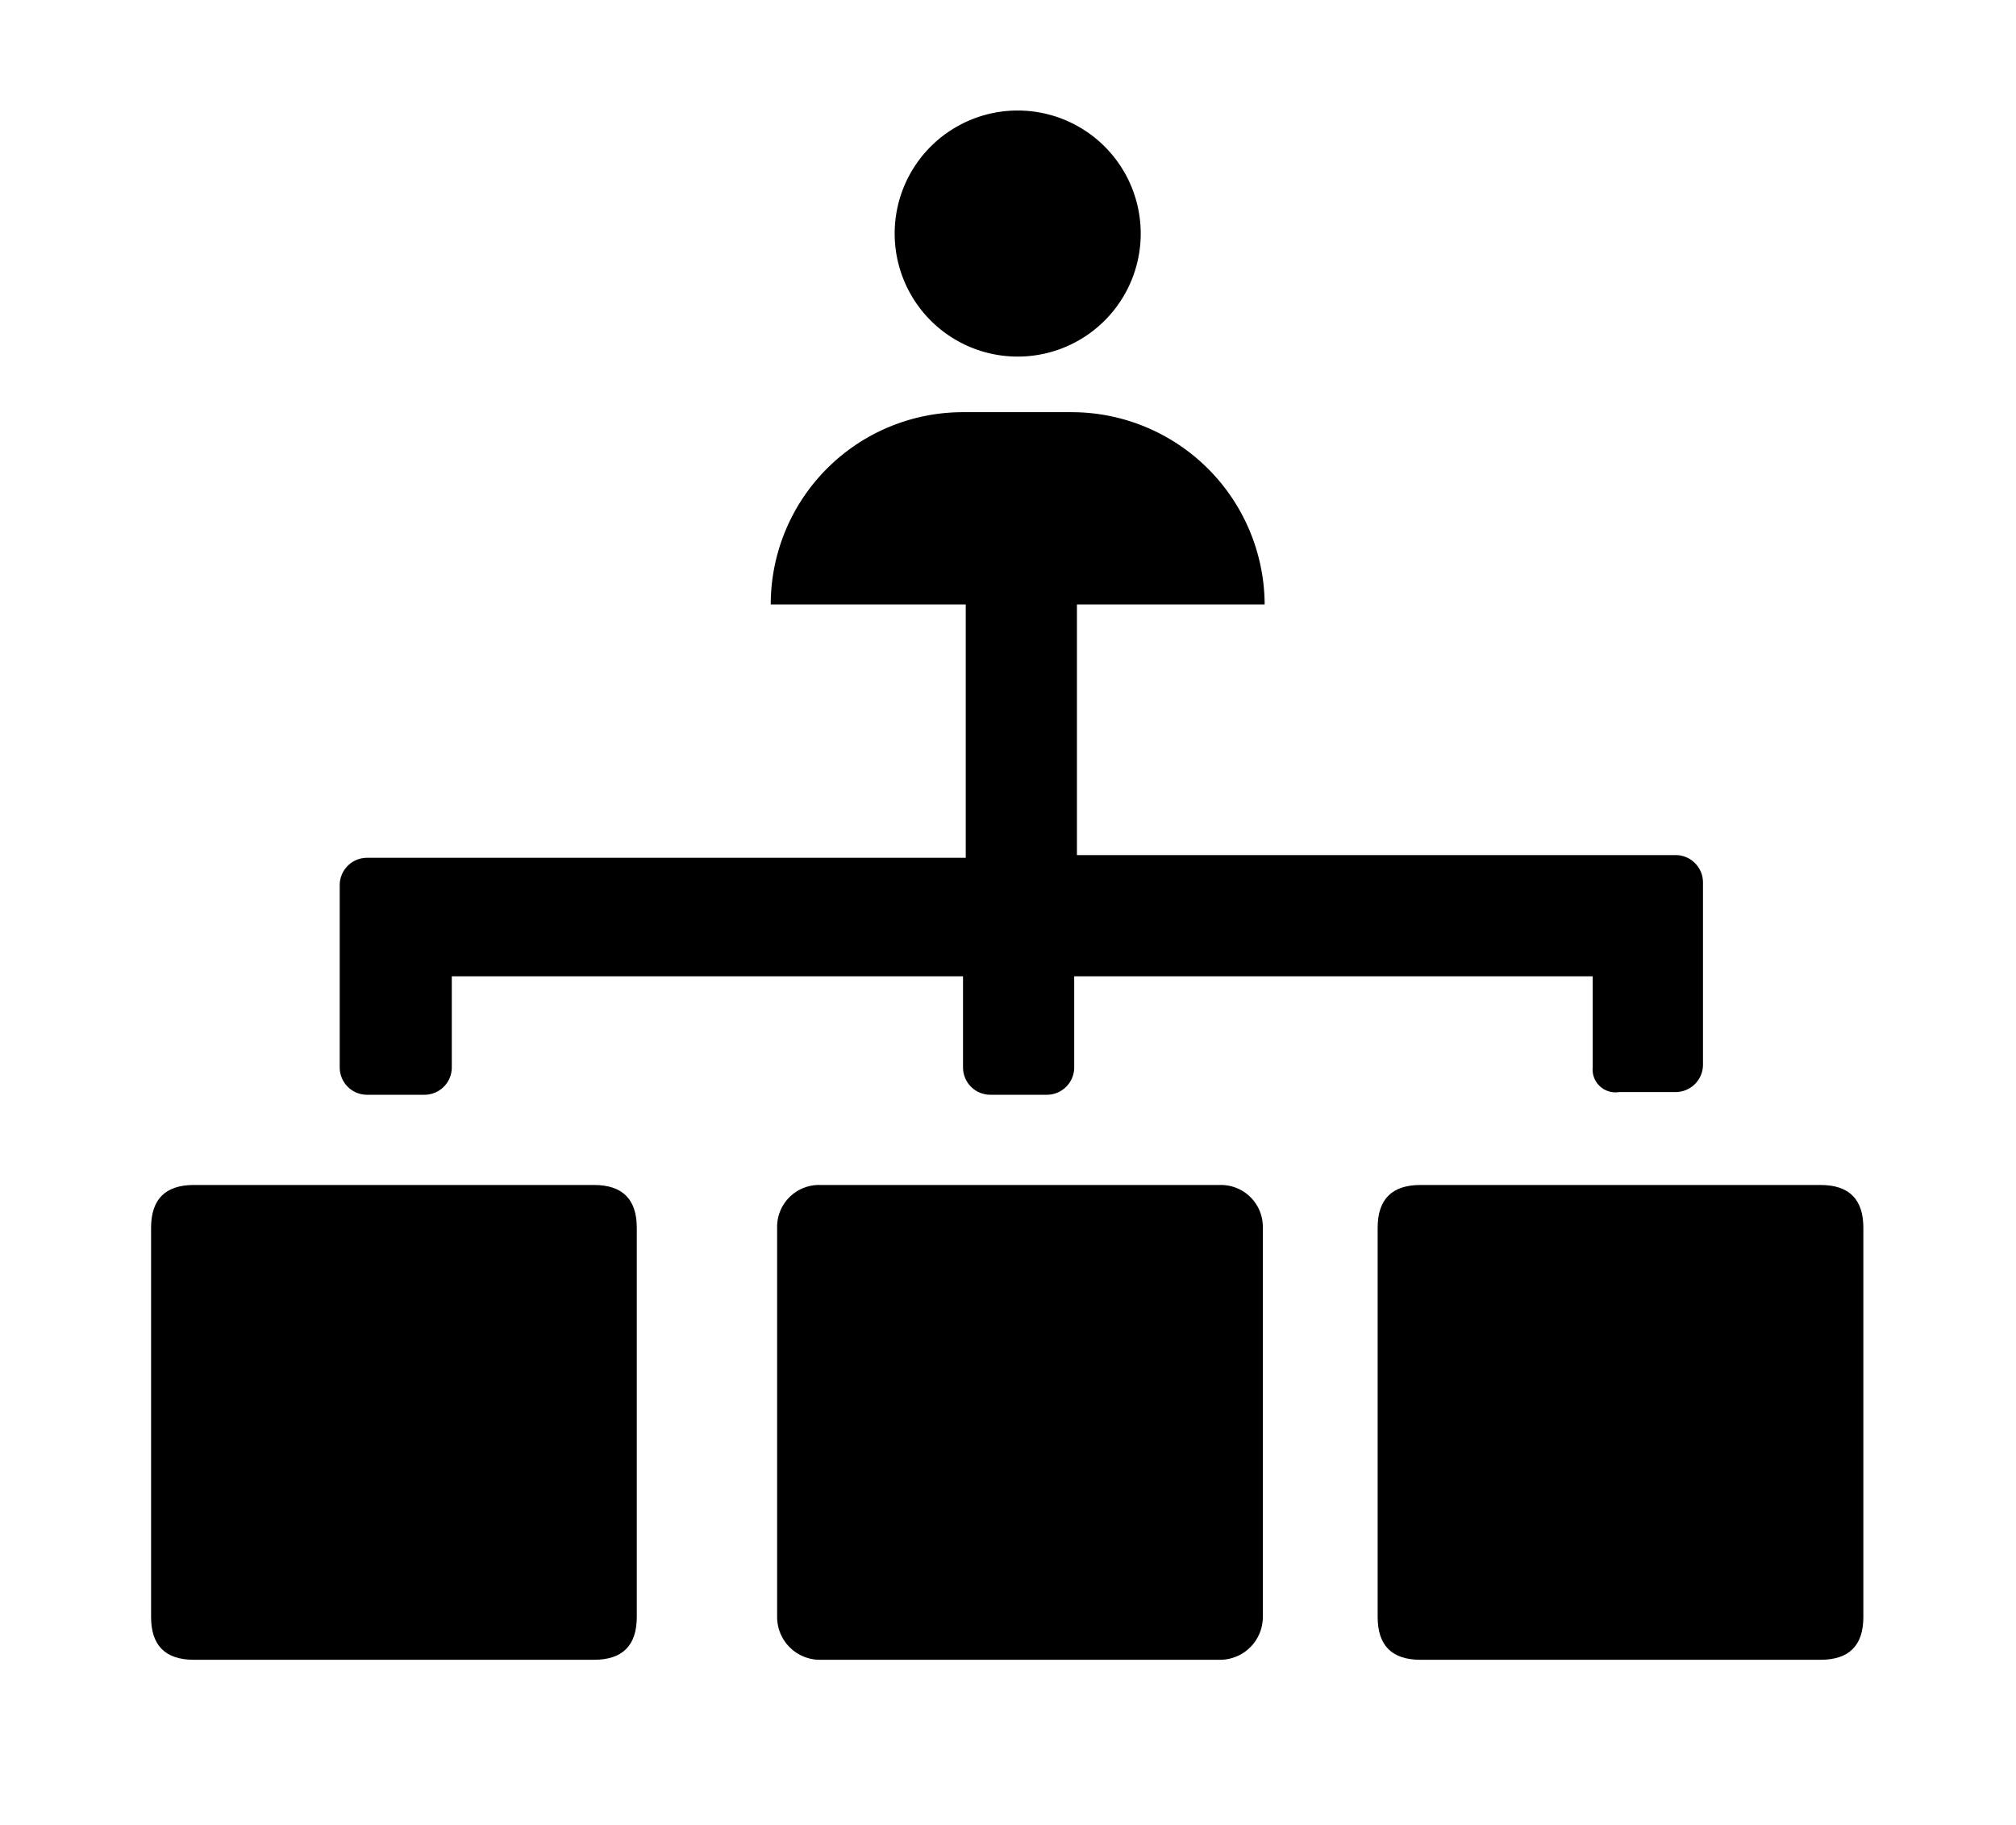 <?xml version="1.0" standalone="no"?><!DOCTYPE svg PUBLIC "-//W3C//DTD SVG 1.1//EN" "http://www.w3.org/Graphics/SVG/1.1/DTD/svg11.dtd"><svg t="1587129302368" class="icon" viewBox="0 0 1131 1024" version="1.1" xmlns="http://www.w3.org/2000/svg" p-id="40470" xmlns:xlink="http://www.w3.org/1999/xlink" width="220.898" height="200"><defs><style type="text/css"></style></defs><path d="M460.002 664.746h224.432a23.517 23.517 0 0 1 24.028 24.028v218.297a24.028 24.028 0 0 1-24.028 24.028H460.002a24.028 24.028 0 0 1-24.028-24.028v-218.297a23.517 23.517 0 0 1 24.028-24.028z" p-id="40471"></path><path d="M570.94 131.017m-69.017-1e-8a69.017 69.017 0 1 0 138.034 0 69.017 69.017 0 1 0-138.034 0Z" p-id="40472"></path><path d="M540.266 231.219h61.348a108.382 108.382 0 0 1 107.871 107.871H432.396a107.871 107.871 0 0 1 107.871-107.871zM940.052 479.679h-335.882V339.09H541.8V481.213H205.918a15.337 15.337 0 0 0-15.337 15.337v102.247a15.337 15.337 0 0 0 15.337 15.337H238.126a15.337 15.337 0 0 0 15.337-15.337v-51.124h286.803v51.124a15.337 15.337 0 0 0 15.337 15.337h31.697a15.337 15.337 0 0 0 15.337-15.337v-51.124h290.893v51.124a12.781 12.781 0 0 0 14.826 13.803h31.697a15.337 15.337 0 0 0 15.337-15.337v-102.247a15.337 15.337 0 0 0-15.337-15.337z" p-id="40473"></path><path d="M84.756 664.746m24.028 0l224.432 0q24.028 0 24.028 24.028l0 218.297q0 24.028-24.028 24.028l-224.432 0q-24.028 0-24.028-24.028l0-218.297q0-24.028 24.028-24.028Z" p-id="40474"></path><path d="M772.878 664.746m24.028 0l224.432 0q24.028 0 24.028 24.028l0 218.297q0 24.028-24.028 24.028l-224.432 0q-24.028 0-24.028-24.028l0-218.297q0-24.028 24.028-24.028Z" p-id="40475"></path></svg>